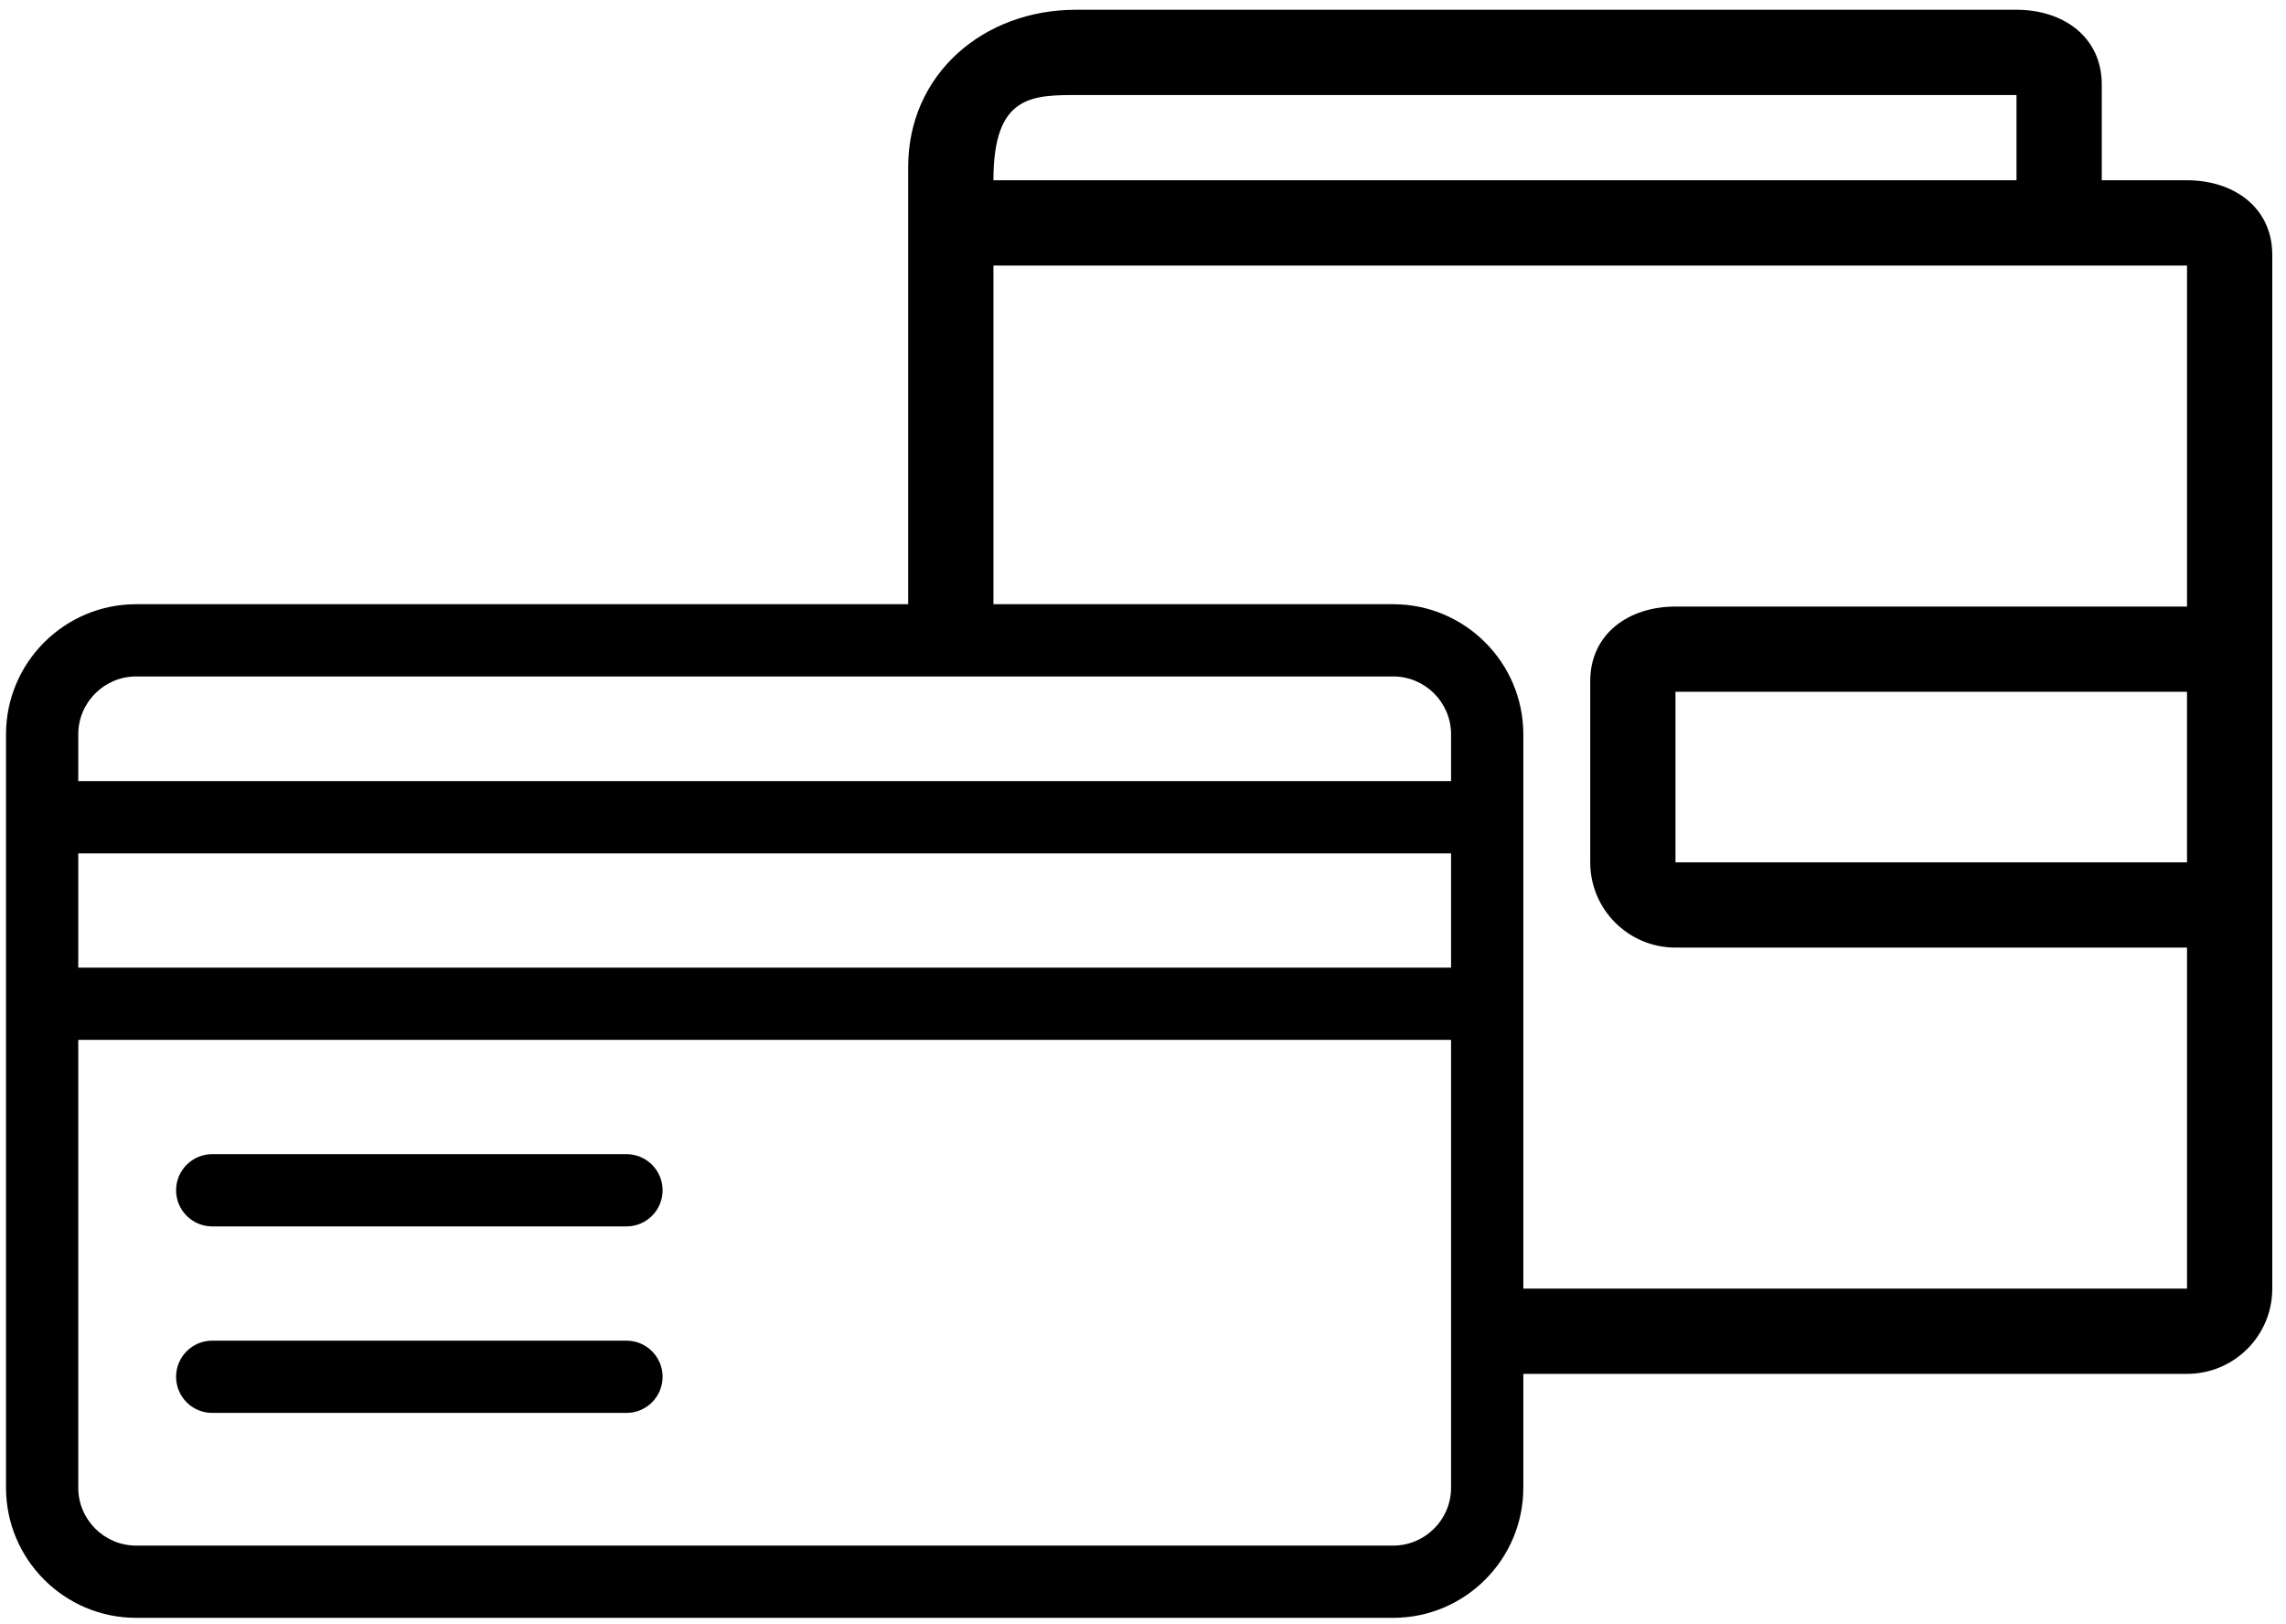 <?xml version="1.0" encoding="UTF-8" standalone="no"?>
<!-- Created with Inkscape (http://www.inkscape.org/) -->

<svg
   xmlns:dc="http://purl.org/dc/elements/1.1/"
   xmlns:cc="http://creativecommons.org/ns#"
   xmlns:rdf="http://www.w3.org/1999/02/22-rdf-syntax-ns#"
   xmlns:svg="http://www.w3.org/2000/svg"
   xmlns="http://www.w3.org/2000/svg"
   xmlns:sodipodi="http://sodipodi.sourceforge.net/DTD/sodipodi-0.dtd"
   xmlns:inkscape="http://www.inkscape.org/namespaces/inkscape"
   id="svg2"
   version="1.1"
   inkscape:version="0.91 r13725"
   xml:space="preserve"
   width="53.496"
   height="38"
   viewBox="0 0 53.496 38"
   sodipodi:docname="payment.svg"><defs
     id="defs6"><clipPath
       clipPathUnits="userSpaceOnUse"
       id="clipPath16"><path
         d="m 0,402.899 567.198,0 L 567.198,0 0,0 0,402.899 Z"
         id="path18"
         inkscape:connector-curvature="0" /></clipPath></defs><sodipodi:namedview
     pagecolor="#ffffff"
     bordercolor="#666666"
     borderopacity="1"
     objecttolerance="10"
     gridtolerance="10"
     guidetolerance="10"
     inkscape:pageopacity="0"
     inkscape:pageshadow="2"
     inkscape:window-width="1246"
     inkscape:window-height="765"
     id="namedview4"
     showgrid="false"
     fit-margin-top="0"
     fit-margin-left="0"
     fit-margin-right="0"
     fit-margin-bottom="0"
     inkscape:zoom="0.4686038"
     inkscape:cx="354.49875"
     inkscape:cy="251.81188"
     inkscape:window-x="0"
     inkscape:window-y="0"
     inkscape:window-maximized="0"
     inkscape:current-layer="g10" /><g
     id="g10"
     inkscape:groupmode="layer"
     inkscape:label="Vector Smart Object11"
     transform="matrix(1.25,0,0,-1.25,0,38)"><g
       id="g12"
       transform="scale(0.075,0.075)"><g
         id="g14"
         ><path
         class="mycolor"
           d="m 545.916,190.085 -127.688,0 0,42.563 127.688,0 0,-42.563 z m -42.562,170.252 -255.377,0 c 0,21.281 9.529,21.281 21.281,21.281 l 234.096,0 0,-21.281 z m 42.562,0 -21.281,0 0,23.941 c 0,11.763 -9.53,18.621 -21.281,18.621 l -234.76,0 c -23.144,0 -41.899,-16.086 -41.899,-39.238 l 0,-115.538 c 4.518,2.31 9.996,3.026 14.581,1.981 2.633,-0.6 4.857,-1.724 6.701,-3.214 l 0,92.165 297.939,0 0,-85.126 -127.688,0 c -11.751,0 -21.282,-6.859 -21.282,-18.621 l 0,-45.223 c 0,-11.762 9.531,-21.282 21.282,-21.282 l 127.688,0 0,-85.125 -176.938,0 c -0.147,-2.094 -0.193,-4.187 -0.117,-6.295 1.457,-3.361 1.953,-6.932 1.438,-10.427 0.322,-1.523 0.662,-3.043 1.017,-4.559 l 174.6,0 c 11.752,0 21.282,9.519 21.282,21.281 l 0,258.037 c 0,11.762 -9.53,18.622 -21.282,18.622"
           style="fill-opacity:1;fill-rule:nonzero;stroke:none"
           id="path20"
           inkscape:connector-curvature="0" /><g
           id="g22"
           transform="translate(362.212,210.356)"><path
           class="mycolor"
             d="m 0,0 -342.677,0 0,11.674 c 0,7.968 6.484,14.45 14.451,14.45 l 313.773,0 C -6.485,26.124 0,19.642 0,11.674 L 0,0 Z m 0,-46.558 -342.677,0 0,28.522 342.677,0 0,-28.522 z m 0,-129.813 c 0,-7.968 -6.485,-14.449 -14.453,-14.449 l -313.773,0 c -7.967,0 -14.451,6.481 -14.451,14.449 l 0,111.778 342.677,0 0,-111.778 z m -14.453,220.53 -313.773,0 c -17.914,0 -32.486,-14.573 -32.486,-32.485 l 0,-188.045 c 0,-17.912 14.572,-32.485 32.486,-32.485 l 313.773,0 c 17.915,0 32.488,14.573 32.488,32.485 l 0,188.045 c 0,17.912 -14.573,32.485 -32.488,32.485"
             style="fill-opacity:1;fill-rule:nonzero;stroke:none"
             id="path24"
             inkscape:connector-curvature="0" /></g><g
           id="g26"
           transform="translate(362.212,210.356)"><path
           class="mycolor"
             d="m 0,0 -342.677,0 0,11.674 c 0,7.968 6.484,14.45 14.451,14.45 l 313.773,0 C -6.485,26.124 0,19.642 0,11.674 L 0,0 Z m 0,-46.558 -342.677,0 0,28.522 342.677,0 0,-28.522 z m 0,-129.813 c 0,-7.968 -6.485,-14.449 -14.453,-14.449 l -313.773,0 c -7.967,0 -14.451,6.481 -14.451,14.449 l 0,111.778 342.677,0 0,-111.778 z m -14.453,220.53 -313.773,0 c -17.914,0 -32.486,-14.573 -32.486,-32.485 l 0,-188.045 c 0,-17.912 14.572,-32.485 32.486,-32.485 l 313.773,0 c 17.915,0 32.488,14.573 32.488,32.485 l 0,188.045 c 0,17.912 -14.573,32.485 -32.488,32.485 z"
             style="fill:none;stroke-width:3;stroke-linecap:butt;stroke-linejoin:miter;stroke-miterlimit:10;stroke-dasharray:none;stroke-opacity:1"
             id="path28"
             inkscape:connector-curvature="0" /></g><g
           id="g30"
           transform="translate(52.974,99.206)"><path
           class="mycolor"
             d="m 0,0 103.402,0 c 4.982,0 9.018,4.037 9.018,9.018 0,4.981 -4.036,9.017 -9.018,9.017 L 0,18.035 c -4.981,0 -9.019,-4.036 -9.019,-9.017 C -9.019,4.037 -4.981,0 0,0"
             style="fill-opacity:1;fill-rule:nonzero;stroke:none"
             id="path32"
             inkscape:connector-curvature="0" /></g><g
           id="g34"
           transform="translate(52.974,99.206)"><path
           class="mycolor"
             d="m 0,0 103.402,0 c 4.982,0 9.018,4.037 9.018,9.018 0,4.981 -4.036,9.017 -9.018,9.017 L 0,18.035 c -4.981,0 -9.019,-4.036 -9.019,-9.017 C -9.019,4.037 -4.981,0 0,0 Z"
             style="fill:none;stroke-width:3;stroke-linecap:butt;stroke-linejoin:miter;stroke-miterlimit:10;stroke-dasharray:none;stroke-opacity:1"
             id="path36"
             inkscape:connector-curvature="0" /></g><g
           id="g38"
           transform="translate(52.974,52.651)"><path
           class="mycolor"
             d="m 0,0 103.402,0 c 4.982,0 9.018,4.037 9.018,9.018 0,4.981 -4.036,9.018 -9.018,9.018 L 0,18.036 c -4.981,0 -9.019,-4.037 -9.019,-9.018 C -9.019,4.037 -4.981,0 0,0"
             style="fill-opacity:1;fill-rule:nonzero;stroke:none"
             id="path40"
             inkscape:connector-curvature="0" /></g><g
           id="g42"
           transform="translate(52.974,52.651)"><path
           class="mycolor"
             d="m 0,0 103.402,0 c 4.982,0 9.018,4.037 9.018,9.018 0,4.981 -4.036,9.018 -9.018,9.018 L 0,18.036 c -4.981,0 -9.019,-4.037 -9.019,-9.018 C -9.019,4.037 -4.981,0 0,0 Z"
             style="fill:none;stroke-width:3;stroke-linecap:butt;stroke-linejoin:miter;stroke-miterlimit:10;stroke-dasharray:none;stroke-opacity:1"
             id="path44"
             inkscape:connector-curvature="0" /></g></g></g></g></svg>